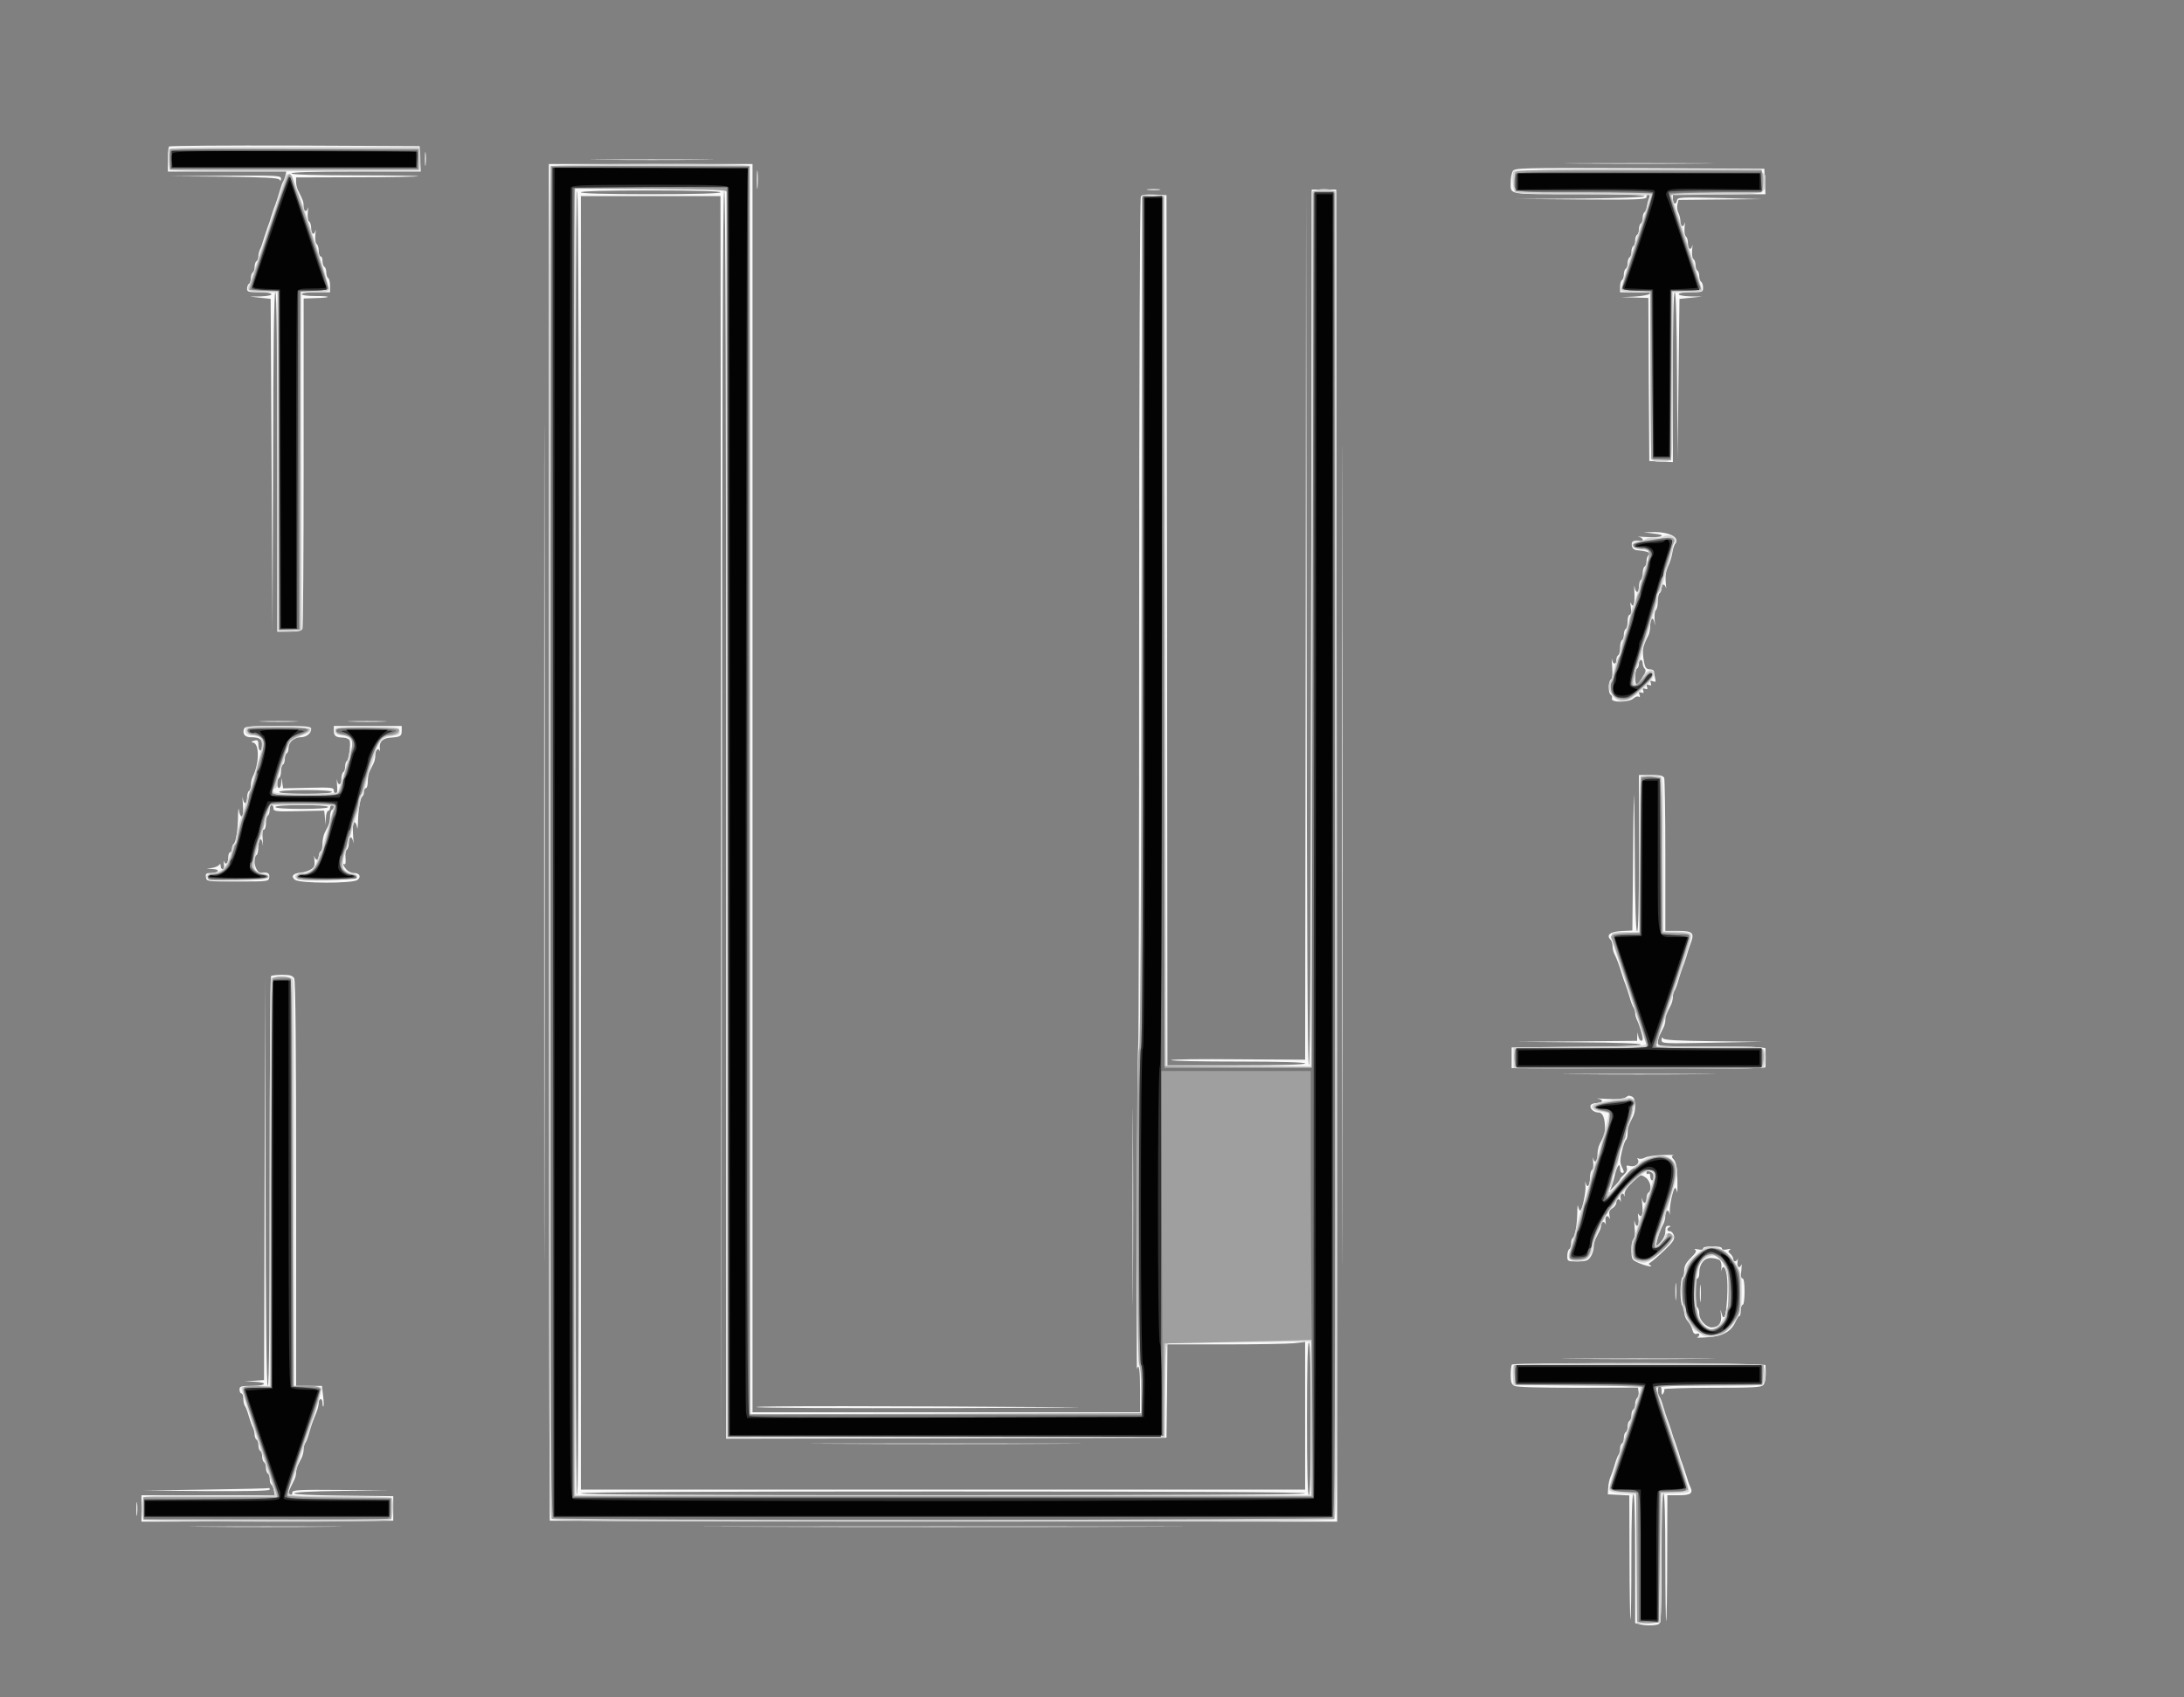 <?xml version="1.0" encoding="UTF-8" standalone="no"?>
<!-- Created with svg_stack (http://github.com/astraw/svg_stack) -->

<svg
   xmlns:dc="http://purl.org/dc/elements/1.1/"
   xmlns:cc="http://creativecommons.org/ns#"
   xmlns:rdf="http://www.w3.org/1999/02/22-rdf-syntax-ns#"
   xmlns:svg="http://www.w3.org/2000/svg"
   xmlns="http://www.w3.org/2000/svg"
   xmlns:sodipodi="http://sodipodi.sourceforge.net/DTD/sodipodi-0.dtd"
   xmlns:inkscape="http://www.inkscape.org/namespaces/inkscape"
   version="1.1"
   width="579.0"
   height="450.0"
   id="svg205"
   sodipodi:docname="GZ-3-tiyou-0649.svg"
   inkscape:version="0.92.4 (5da689c313, 2019-01-14)">
  <rect width="100%" height="100%" fill="#808080" stroke="none"/>
  <sodipodi:namedview
     pagecolor="#ffffff"
     bordercolor="#666666"
     borderopacity="1"
     objecttolerance="10"
     gridtolerance="10"
     guidetolerance="10"
     inkscape:pageopacity="0"
     inkscape:pageshadow="2"
     inkscape:window-width="1920"
     inkscape:window-height="1040"
     id="namedview207"
     showgrid="false"
     inkscape:zoom="1.0488889"
     inkscape:cx="235.1945"
     inkscape:cy="178.05456"
     inkscape:window-x="0"
     inkscape:window-y="0"
     inkscape:window-maximized="1"
     inkscape:current-layer="svg205" />
  <defs
     id="defs2" />
  <g
     id="id1:id1"
     transform="matrix(1.25,0,0,1.25,0.0,0.0)">
    <g
       transform="translate(0,360) scale(0.04,-0.04)"
       fill="#f8f8f8"
       stroke="none"
       id="g73">
      <path
         d="M897 8223 c-4 -3 -7 -35 -7 -70 l0 -63 314 0 314 0 -5 -22 c-3 -13 -9 -27 -13 -33 -3 -5 -12 -30 -19 -55 -7 -25 -17 -54 -21 -65 -5 -11 -14 -38 -21 -60 -6 -22 -15 -49 -20 -60 -4 -11 -13 -38 -20 -60 -6 -22 -15 -48 -20 -57 -5 -10 -9 -27 -9 -37 0 -11 -4 -23 -10 -26 -5 -3 -10 -17 -10 -30 0 -13 -4 -27 -10 -30 -5 -3 -10 -17 -10 -30 0 -13 -4 -27 -10 -30 -5 -3 -10 -15 -10 -26 0 -17 7 -19 65 -19 81 0 87 -19 8 -22 l-58 -1 55 -6 55 -6 5 -880 5 -880 3 898 c1 590 5 897 12 897 7 0 10 -307 10 -900 l0 -900 64 0 c49 0 65 4 70 16 3 9 6 406 6 883 l0 868 62 2 c87 2 87 11 0 11 -41 0 -72 4 -72 10 0 6 32 10 75 10 l75 0 0 34 c0 19 -4 38 -10 41 -5 3 -10 17 -10 30 0 13 -4 27 -10 30 -5 3 -10 17 -10 31 0 13 -4 24 -10 24 -5 0 -10 13 -10 29 0 17 -5 33 -11 37 -6 4 -9 24 -7 48 3 22 3 33 1 24 -7 -29 -23 -20 -23 11 0 17 -5 33 -11 37 -6 4 -9 24 -7 48 3 22 3 33 1 24 -7 -27 -23 -21 -23 7 0 24 -3 33 -28 82 -7 13 -12 34 -12 47 l0 25 322 1 c177 0 324 3 327 5 2 3 -147 5 -332 5 -213 0 -338 4 -342 10 -4 7 112 10 340 10 l346 0 -3 68 -3 67 -661 3 c-363 1 -664 -1 -667 -5z"
         id="path9" />
      <path
         d="M2253 8155 c0 -33 2 -45 4 -27 2 18 2 45 0 60 -2 15 -4 0 -4 -33z"
         id="path11" />
      <path
         d="M3193 8153 c148 -2 386 -2 530 0 144 1 24 2 -268 2 -291 0 -409 -1 -262 -2z"
         id="path13" />
      <path
         d="M8368 8133 c177 -2 467 -2 645 0 177 1 32 2 -323 2 -355 0 -500 -1 -322 -2z"
         id="path15" />
      <path
         d="M2912 4533 l3 -3598 2088 -3 2087 -2 -2 3532 -3 3533 -65 0 -65 0 -3 -2322 c-1 -1537 -5 -2323 -12 -2323 -7 0 -11 784 -12 2318 l-3 2317 -2 -2303 -3 -2302 -355 2 c-195 2 -355 0 -355 -4 0 -5 160 -8 355 -8 230 0 355 -4 355 -10 0 -6 -128 -10 -365 -10 l-365 0 -2 2308 -3 2307 -64 3 c-45 2 -67 -1 -72 -10 -5 -7 -9 -1022 -9 -2254 0 -1233 -2 -2248 -5 -2255 -3 -8 -6 -398 -7 -867 -2 -468 -1 -848 0 -842 11 33 17 -5 17 -110 l0 -120 -1027 0 -1028 0 0 3310 0 3310 -540 0 -540 0 2 -3597z m158 -3 c0 -2300 -3 -3460 -10 -3460 -7 0 -10 1160 -10 3460 0 2300 3 3460 10 3460 7 0 10 -1160 10 -3460z m750 3450 c0 -6 -130 -10 -370 -10 -240 0 -370 4 -370 10 0 6 130 10 370 10 240 0 370 -4 370 -10z m30 -3300 l0 -3310 1168 2 1167 3 3 247 2 248 304 0 c167 0 331 3 365 6 l61 7 0 -392 0 -391 -1920 0 -1920 0 0 3430 0 3430 370 0 370 0 3 -3292 2 -3293 3 3308 c1 2196 5 3307 12 3307 7 0 10 -1110 10 -3310z m3100 -3205 c0 -263 -3 -405 -10 -405 -7 0 -10 142 -10 405 0 263 3 405 10 405 7 0 10 -142 10 -405z m-30 -395 c0 -7 -647 -10 -1920 -10 -1273 0 -1920 3 -1920 10 0 7 647 10 1920 10 1273 0 1920 -3 1920 -10z"
         id="path17" />
      <path
         d="M4438 1343 c321 -2 843 -2 1160 0 317 1 55 2 -583 2 -638 0 -898 -1 -577 -2z"
         id="path19" />
      <path
         d="M4013 8045 c0 -44 2 -61 4 -37 2 23 2 59 0 80 -2 20 -4 1 -4 -43z"
         id="path21" />
      <path
         d="M2885 4530 c0 -1972 1 -2778 2 -1793 2 986 2 2600 0 3585 -1 986 -2 180 -2 -1792z"
         id="path23" />
      <path
         d="M8020 8091 c-5 -11 -10 -35 -10 -55 0 -71 -25 -66 361 -66 223 0 349 -4 349 -10 0 -6 -126 -11 -342 -13 l-343 -2 348 -3 c303 -2 347 0 347 13 0 8 5 15 11 15 7 0 8 -7 4 -17 -4 -10 -10 -30 -13 -46 -2 -15 -8 -30 -13 -33 -5 -3 -9 -16 -9 -29 0 -13 -4 -27 -10 -30 -5 -3 -10 -17 -10 -30 0 -13 -4 -27 -10 -30 -5 -3 -10 -17 -10 -30 0 -13 -4 -27 -10 -30 -5 -3 -10 -17 -10 -30 0 -13 -4 -27 -10 -30 -5 -3 -10 -17 -10 -30 0 -13 -4 -27 -10 -30 -5 -3 -10 -17 -10 -30 0 -13 -4 -27 -10 -30 -5 -3 -10 -19 -10 -36 l0 -29 68 -1 c37 -1 74 0 82 1 10 1 12 -2 5 -9 -5 -5 -41 -12 -80 -14 l-70 -3 72 -2 73 -2 2 -432 3 -433 63 -3 62 -3 0 451 c0 293 3 450 10 450 6 0 11 -156 12 -442 l3 -443 5 425 5 425 60 6 60 6 -62 1 c-84 3 -82 22 2 22 62 0 65 1 65 24 0 14 -4 28 -10 31 -5 3 -10 17 -10 30 0 13 -4 27 -10 30 -5 3 -10 17 -10 30 0 13 -5 27 -11 31 -6 4 -9 24 -7 48 3 22 3 33 1 24 -7 -29 -23 -20 -23 11 0 17 -5 33 -11 37 -6 4 -9 24 -7 48 3 22 3 33 1 24 -7 -27 -23 -21 -23 8 0 14 -5 34 -11 46 -6 11 -8 31 -5 44 l6 24 223 2 222 2 -225 6 c-209 5 -225 4 -228 -12 -5 -27 -22 -21 -22 7 l0 25 245 0 246 0 -3 68 -3 67 -662 3 c-647 2 -662 2 -673 -17z"
         id="path25" />
      <path
         d="M1185 8063 c216 -3 291 -6 297 -16 5 -8 8 -7 8 6 0 16 -20 17 -297 15 l-298 -3 290 -2z"
         id="path27" />
      <path
         d="M6088 7993 c18 -2 45 -2 60 0 15 2 0 4 -33 4 -33 0 -45 -2 -27 -4z"
         id="path29" />
      <path
         d="M7115 4465 c0 -1936 1 -2729 2 -1763 2 966 2 2550 0 3520 -1 970 -2 179 -2 -1757z"
         id="path31" />
      <path
         d="M8770 6170 c76 -8 39 -24 -43 -18 -34 2 -52 3 -39 1 23 -4 32 -25 10 -22 -37 5 -49 -2 -46 -23 2 -16 11 -24 28 -26 57 -6 73 -13 61 -25 -6 -6 -11 -21 -11 -33 0 -13 -4 -26 -10 -29 -5 -3 -10 -19 -10 -35 0 -16 -4 -32 -10 -35 -5 -3 -10 -19 -10 -36 0 -37 -17 -38 -23 -1 -2 15 -3 -1 -1 -35 3 -57 -7 -83 -19 -50 -3 6 -3 -5 0 -25 4 -25 2 -38 -6 -38 -6 0 -11 -15 -11 -34 0 -19 -4 -38 -10 -41 -5 -3 -10 -17 -10 -30 0 -13 -4 -27 -10 -30 -5 -3 -10 -21 -10 -40 0 -19 -4 -37 -10 -40 -5 -3 -10 -15 -10 -26 0 -26 -18 -24 -23 4 -2 12 -2 -6 1 -39 3 -40 1 -64 -7 -68 -14 -9 -15 -73 0 -81 6 -4 8 -12 6 -19 -9 -23 89 -23 114 0 10 9 22 13 28 9 7 -4 8 0 4 11 -5 13 -3 16 10 11 12 -4 14 -2 10 10 -5 12 -2 15 10 10 12 -4 14 -2 10 10 -5 12 -2 15 10 10 12 -4 14 -2 10 10 -5 13 -2 15 11 10 15 -6 17 -3 12 15 -3 13 -6 29 -6 36 0 6 -9 12 -19 12 -25 0 -30 8 -38 65 -5 43 -2 58 28 117 5 10 9 34 9 53 0 41 17 47 23 8 2 -16 3 -7 0 19 -2 25 1 49 7 53 5 3 10 24 10 45 0 21 5 42 10 45 6 3 10 15 10 26 0 24 17 25 23 2 2 -10 2 3 -1 29 -3 32 1 59 12 83 10 20 20 53 23 73 3 20 10 43 16 49 26 34 -36 64 -123 61 l-45 -1 55 -7z m-60 -688 c0 -10 5 -23 11 -29 8 -8 4 -21 -13 -47 -12 -20 -26 -36 -30 -36 -12 0 -10 78 2 85 6 3 10 15 10 26 0 10 5 19 10 19 6 0 10 -8 10 -18z"
         id="path33" />
      <path
         d="M1393 5173 c48 -2 125 -2 170 0 45 1 6 3 -88 3 -93 0 -130 -2 -82 -3z"
         id="path35" />
      <path
         d="M1863 5173 c48 -2 125 -2 170 0 45 1 6 3 -88 3 -93 0 -130 -2 -82 -3z"
         id="path37" />
      <path
         d="M1294 5135 c-10 -26 4 -45 35 -45 47 0 61 -10 61 -41 0 -16 -4 -29 -10 -29 -5 0 -10 13 -10 29 0 25 -3 28 -22 23 -18 -5 -19 -7 -6 -10 35 -7 33 -113 -3 -184 -5 -10 -9 -29 -9 -42 0 -14 -4 -28 -10 -31 -5 -3 -10 -19 -10 -36 0 -37 -17 -38 -23 -1 -2 15 -2 -1 1 -35 3 -41 1 -63 -6 -63 -6 0 -13 15 -15 33 -2 17 -4 5 -5 -28 0 -74 -11 -143 -23 -151 -5 -3 -9 -14 -9 -25 0 -10 -4 -19 -10 -19 -5 0 -10 -13 -10 -30 0 -30 -15 -41 -23 -17 -2 6 -2 0 0 -15 3 -16 0 -28 -6 -28 -6 0 -11 8 -11 18 0 11 -3 13 -8 5 -4 -6 -21 -13 -37 -16 l-30 -4 33 -2 c41 -1 33 -21 -9 -21 -26 0 -30 -3 -27 -22 3 -23 5 -23 168 -23 163 0 165 0 168 23 3 21 -11 28 -42 23 -29 -5 -52 78 -26 94 6 3 10 24 10 46 0 44 17 53 23 12 2 -16 2 -4 0 25 -3 33 -1 52 6 52 6 0 11 15 11 34 0 19 5 38 10 41 6 3 10 17 10 31 0 13 5 24 10 24 6 0 10 -8 10 -17 0 -16 12 -18 134 -15 l135 3 4 -38 4 -38 1 38 c1 20 7 37 12 37 6 0 10 7 10 15 0 8 5 15 10 15 6 0 10 -4 10 -9 0 -6 -4 -13 -10 -16 -5 -3 -10 -19 -10 -36 0 -16 -4 -38 -10 -49 -5 -11 -14 -29 -20 -40 -5 -11 -10 -35 -10 -54 0 -19 -4 -38 -10 -41 -5 -3 -10 -15 -10 -26 0 -24 -17 -25 -23 -1 -2 9 -2 1 0 -19 3 -29 0 -39 -19 -50 -13 -8 -36 -16 -53 -17 -41 -3 -55 -20 -31 -38 27 -20 304 -20 331 -1 22 17 12 37 -19 37 -13 0 -30 8 -39 18 -17 19 -23 37 -9 28 4 -2 6 13 4 34 -2 21 1 41 7 44 6 4 11 20 11 37 0 37 17 38 23 2 2 -16 2 2 -1 40 -3 43 -1 67 6 67 6 0 13 -12 15 -27 2 -16 4 -5 5 22 1 66 12 134 23 141 5 3 9 14 9 25 0 10 5 19 10 19 6 0 10 16 10 35 0 19 4 44 10 55 5 11 15 29 20 40 6 11 10 31 10 44 0 27 16 44 23 24 2 -7 2 -2 1 12 -5 36 15 56 60 58 50 4 56 8 56 38 l0 24 -180 0 -180 0 0 -24 c0 -29 10 -37 50 -38 16 -1 31 -7 34 -15 7 -18 -5 -102 -15 -109 -5 -3 -9 -16 -9 -29 0 -13 -4 -27 -10 -30 -5 -3 -10 -19 -10 -36 0 -34 -17 -39 -23 -6 -2 12 -2 1 0 -25 3 -31 1 -48 -6 -48 -6 0 -11 8 -11 18 0 15 -12 17 -134 14 l-135 -3 -4 28 -4 28 -2 -27 c-1 -34 -21 -37 -21 -4 0 14 5 28 10 31 6 3 10 19 10 35 0 16 5 32 10 35 6 3 10 17 10 30 0 13 5 27 10 30 6 3 10 16 10 29 0 30 30 56 64 56 30 0 56 20 56 44 0 14 -23 16 -175 16 -147 0 -177 -2 -181 -15z m466 -335 c0 -6 -53 -10 -140 -10 -87 0 -140 4 -140 10 0 6 53 10 140 10 87 0 140 -4 140 -10z m-20 -80 c0 -6 -53 -10 -140 -10 -87 0 -140 4 -140 10 0 6 53 10 140 10 87 0 140 -4 140 -10z"
         id="path39" />
      <path
         d="M8690 4475 c0 -270 -3 -415 -10 -415 -6 0 -11 144 -12 408 -1 224 -4 360 -5 302 -2 -58 -4 -240 -5 -405 l-3 -300 -58 -3 c-60 -3 -82 -21 -58 -45 6 -6 11 -21 11 -34 0 -13 4 -31 9 -41 13 -25 27 -62 40 -107 7 -22 16 -49 21 -60 4 -11 14 -40 21 -65 7 -25 16 -49 21 -55 4 -5 8 -17 8 -27 0 -10 4 -26 9 -36 12 -23 31 -86 31 -100 0 -21 -18 -13 -23 11 l-4 22 -2 -22 -1 -23 -322 -3 -323 -2 333 -3 c210 -1 332 -6 332 -12 0 -6 -126 -11 -342 -12 l-343 -3 0 -55 0 -55 673 -3 c446 -1 672 1 673 8 0 5 1 28 1 50 0 22 -1 45 -1 50 -1 6 -103 10 -286 10 -279 0 -285 0 -285 20 0 11 5 29 10 40 6 11 15 29 20 40 6 11 10 29 10 40 0 20 4 29 28 77 7 13 12 33 12 46 0 13 4 27 8 32 5 6 14 30 21 55 7 25 17 54 21 65 5 11 14 38 21 60 6 22 15 49 19 60 27 69 20 77 -64 78 l-66 0 0 398 c0 218 -3 404 -6 413 -5 12 -21 16 -70 16 l-64 0 0 -415z"
         id="path41" />
      <path
         d="M1437 3823 c-4 -3 -7 -494 -7 -1090 0 -715 -3 -1083 -10 -1083 -7 0 -11 369 -12 1083 l-3 1082 -2 -1067 -3 -1067 -53 -4 -52 -3 53 -2 c76 -3 65 -22 -13 -22 -58 0 -65 -2 -65 -20 0 -11 5 -20 10 -20 6 0 10 -13 10 -28 0 -15 4 -32 8 -38 5 -5 14 -29 21 -54 7 -25 17 -53 22 -62 5 -10 9 -27 9 -37 0 -11 5 -23 10 -26 6 -3 10 -17 10 -30 0 -13 5 -27 10 -30 6 -3 10 -17 10 -30 0 -13 5 -27 10 -30 6 -3 10 -17 10 -30 0 -13 5 -27 10 -30 6 -3 10 -17 10 -30 0 -13 4 -26 9 -29 5 -3 11 -17 13 -31 l5 -25 -353 0 -354 0 0 -70 0 -70 668 2 667 3 0 65 0 65 -262 3 c-346 3 -353 21 -10 25 l252 2 -257 3 c-224 2 -258 0 -258 -13 0 -8 -4 -15 -10 -15 -17 0 -14 15 18 77 7 13 12 32 12 43 0 11 5 29 10 40 6 11 15 29 20 40 5 11 10 30 10 43 0 13 4 27 8 33 5 5 14 29 21 54 13 45 19 61 40 113 6 15 11 37 11 47 0 11 5 20 10 20 6 0 10 -10 10 -22 0 -12 2 -19 5 -17 2 3 2 29 -2 57 l-6 52 -68 0 -69 0 0 1071 c0 719 -3 1077 -10 1090 -9 15 -22 19 -64 19 -29 0 -56 -3 -59 -7z"
         id="path43" />
      <path
         d="M8810 3485 c0 -20 5 -20 267 -15 l268 5 -260 3 c-192 2 -261 6 -267 15 -5 8 -8 5 -8 -8z"
         id="path45" />
      <path
         d="M6005 2600 c0 -465 1 -655 2 -423 2 233 2 613 0 845 -1 233 -2 43 -2 -422z"
         id="path47" />
      <path
         d="M8363 3303 c180 -2 474 -2 655 0 180 1 32 2 -328 2 -360 0 -508 -1 -327 -2z"
         id="path49" />
      <path
         d="M8616 3178 c-12 -6 -49 -9 -95 -6 -42 3 -64 3 -48 1 32 -5 26 -23 -8 -23 -13 0 -27 -5 -30 -10 -10 -16 14 -40 40 -40 23 0 35 -29 35 -86 0 -23 -3 -33 -28 -81 -7 -13 -12 -39 -12 -58 0 -36 -15 -48 -23 -17 -2 9 -2 1 0 -19 3 -21 0 -40 -6 -44 -6 -3 -11 -24 -11 -46 0 -39 -15 -54 -23 -21 -2 9 -3 4 -1 -12 5 -33 -17 -136 -28 -136 -3 0 -8 10 -11 23 -2 12 -4 -3 -4 -33 -1 -66 -12 -128 -24 -136 -5 -3 -9 -16 -9 -29 0 -13 -4 -27 -10 -30 -5 -3 -10 -19 -10 -36 0 -28 1 -29 54 -29 46 0 56 4 70 25 9 13 16 36 16 50 0 14 5 34 10 45 6 11 15 29 20 40 6 11 10 27 10 35 0 18 17 20 23 3 2 -7 2 -1 0 15 -5 27 11 38 21 15 3 -7 3 -1 0 14 -4 20 -1 30 15 40 12 7 21 21 21 30 0 21 16 24 23 6 2 -7 2 -1 0 15 -5 27 12 39 20 15 2 -7 3 -4 1 8 -2 14 11 35 41 64 43 42 44 43 69 26 27 -17 37 -68 16 -81 -5 -3 -10 -17 -10 -31 0 -30 -17 -32 -23 -1 -3 12 -2 -4 1 -35 3 -37 1 -58 -6 -58 -6 0 -13 6 -15 13 -3 6 -3 -5 0 -25 6 -41 -12 -55 -20 -15 -3 12 -2 -3 0 -34 4 -36 1 -59 -6 -63 -6 -4 -11 -29 -11 -56 0 -44 3 -51 28 -63 33 -17 94 -32 73 -18 -11 7 -11 10 2 17 8 5 41 33 72 63 46 44 55 58 51 77 -4 13 -13 24 -21 24 -18 0 -20 16 -2 23 7 3 5 6 -5 6 -14 1 -18 -7 -18 -29 0 -19 -10 -41 -26 -58 l-25 -27 6 30 c6 30 19 64 36 97 5 10 9 29 9 43 0 28 16 34 23 8 2 -10 3 -7 1 7 -4 30 18 130 28 130 3 0 8 -10 10 -22 2 -13 3 17 2 65 -2 66 -7 94 -19 107 -13 14 -13 19 -3 22 7 3 -19 4 -58 2 -40 -1 -81 -7 -93 -14 -12 -6 -27 -8 -33 -4 -7 4 -8 3 -4 -5 12 -19 -13 -42 -40 -35 -20 5 -23 3 -18 -10 4 -10 -2 -24 -15 -35 -11 -10 -21 -21 -21 -25 0 -4 -14 -21 -32 -39 -17 -18 -27 -25 -21 -17 6 8 17 41 24 73 13 56 29 76 29 37 0 -11 5 -20 10 -20 13 0 13 3 -2 35 -9 19 -8 38 2 80 7 31 17 58 22 61 4 3 8 18 8 35 0 28 3 37 28 86 18 34 15 100 -4 107 -19 7 -15 8 -38 -6z m138 -394 c17 -7 22 -44 6 -44 -5 0 -10 9 -10 21 0 11 -4 17 -10 14 -5 -3 -10 -1 -10 4 0 13 3 13 24 5z"
         id="path51" />
      <path
         d="M9030 2379 c0 -7 -10 -9 -27 -5 -17 4 -23 3 -15 -2 9 -6 4 -17 -23 -43 -25 -25 -35 -43 -35 -66 0 -17 -4 -35 -10 -38 -5 -3 -10 -37 -10 -75 0 -38 5 -72 10 -75 6 -3 10 -19 10 -34 0 -15 8 -36 18 -47 10 -11 22 -32 25 -46 5 -19 12 -25 22 -22 8 4 15 2 15 -4 0 -6 -6 -12 -12 -15 -7 -2 19 -2 57 1 79 5 124 30 147 82 7 16 16 30 20 30 5 0 8 14 8 30 0 17 5 30 10 30 6 0 10 30 10 70 0 45 -4 70 -11 70 -8 0 -10 14 -6 43 2 23 3 36 0 30 -9 -24 -25 -13 -20 15 2 15 2 21 0 15 -6 -17 -23 -16 -23 1 0 7 -7 19 -15 26 -13 11 -13 15 -3 22 8 5 2 6 -14 2 -18 -4 -28 -2 -28 5 0 7 -20 11 -50 11 -30 0 -50 -4 -50 -11z m88 -62 c7 -6 11 -23 9 -41 -2 -17 -2 -23 0 -13 8 31 22 18 29 -29 8 -54 0 -197 -12 -216 -6 -9 -11 -4 -16 17 -6 25 -7 23 -3 -9 5 -42 -12 -65 -49 -66 -29 0 -66 39 -66 71 0 15 -4 31 -10 34 -5 3 -10 40 -10 81 0 43 4 74 10 74 6 0 10 14 10 30 0 48 27 80 64 78 17 -1 37 -6 44 -11z"
         id="path53" />
      <path
         d="M9013 2140 c0 -41 2 -58 4 -37 2 20 2 54 0 75 -2 20 -4 3 -4 -38z"
         id="path55" />
      <path
         d="M8883 2150 c0 -41 2 -58 4 -37 2 20 2 54 0 75 -2 20 -4 3 -4 -38z"
         id="path57" />
      <path
         d="M8358 1793 c184 -2 481 -2 660 0 180 1 30 2 -333 2 -363 0 -510 -1 -327 -2z"
         id="path59" />
      <path
         d="M8017 1763 c-4 -3 -7 -28 -7 -54 0 -38 4 -51 20 -59 13 -7 131 -10 337 -10 l318 1 3 -22 c2 -12 -1 -26 -7 -32 -6 -6 -11 -21 -11 -33 0 -13 -4 -26 -10 -29 -5 -3 -10 -17 -10 -30 0 -13 -4 -27 -10 -30 -5 -3 -10 -17 -10 -30 0 -13 -4 -27 -10 -30 -5 -3 -10 -17 -10 -30 0 -13 -4 -27 -10 -30 -5 -3 -10 -16 -10 -29 0 -12 -4 -26 -8 -31 -5 -6 -14 -30 -21 -55 -7 -25 -18 -54 -23 -66 -5 -11 -10 -36 -11 -55 l-2 -34 57 -3 57 -3 1 -326 c0 -180 3 -329 5 -332 3 -2 5 145 5 327 0 210 4 333 10 337 7 4 10 -111 10 -338 l0 -345 23 -6 c29 -8 81 -8 101 0 14 5 16 46 16 350 0 223 4 344 10 344 6 0 10 -121 10 -342 0 -188 2 -339 5 -337 2 3 5 155 5 337 l1 332 59 0 c64 0 78 10 63 43 -6 12 -16 40 -22 62 -7 22 -16 49 -20 60 -5 11 -14 38 -20 60 -7 22 -16 49 -20 60 -5 11 -14 38 -20 60 -7 22 -16 49 -21 60 -4 11 -14 40 -21 65 -7 25 -16 49 -21 55 -11 13 -10 55 2 55 6 0 10 -12 10 -27 0 -21 3 -24 9 -13 6 8 7 18 5 22 -3 4 112 8 254 8 221 0 261 2 272 15 11 13 15 52 11 105 -1 11 -1333 15 -1344 3z"
         id="path61" />
      <path
         d="M4010 1538 c0 -5 451 -7 1003 -6 551 2 840 4 642 5 -946 7 -1645 7 -1645 1z"
         id="path63" />
      <path
         d="M1090 1100 l-335 -5 338 -3 c219 -1 337 1 337 8 0 6 -1 9 -2 8 -2 -2 -154 -5 -338 -8z"
         id="path65" />
      <path
         d="M723 995 c0 -33 2 -45 4 -27 2 18 2 45 0 60 -2 15 -4 0 -4 -33z"
         id="path67" />
      <path
         d="M1083 903 c180 -2 474 -2 655 0 180 1 32 2 -328 2 -360 0 -508 -1 -327 -2z"
         id="path69" />
      <path
         d="M3963 903 c570 -2 1504 -2 2075 0 570 1 103 2 -1038 2 -1141 0 -1608 -1 -1037 -2z"
         id="path71" />
    </g>
  </g>
  <g
     id="id2:id2"
     transform="matrix(1.25,0,0,1.25,0.0,0.0)">
    <g
       transform="translate(0,360) scale(0.04,-0.04)"
       fill="#d3d3d3"
       stroke="none"
       id="g98">
      <path
         d="M896 8204 c-11 -28 -6 -91 8 -103 9 -8 192 -10 667 -9 l654 3 3 39 c2 22 1 50 -2 63 l-6 23 -659 0 c-592 0 -659 -2 -665 -16z"
         id="path76" />
      <path
         d="M2922 8118 c-9 -9 -12 -819 -12 -3584 0 -3234 1 -3574 16 -3588 14 -14 216 -16 2073 -16 1630 0 2061 3 2074 13 16 11 17 231 15 3527 l-3 3514 -32 10 c-21 5 -45 5 -65 0 l-33 -10 -3 -2319 -2 -2320 -383 2 -382 2 -5 2308 -5 2308 -60 0 -60 0 -3 -2255 c-1 -1483 -5 -2257 -12 -2264 -14 -14 -14 -1682 0 -1691 6 -4 10 -58 10 -131 l0 -124 -1035 0 -1035 0 0 3305 c1 1818 -2 3310 -5 3315 -10 16 -1038 13 -1053 -2z m930 -3431 l3 -3312 1160 0 1160 0 3 248 c2 186 5 249 15 252 6 2 180 5 385 7 l372 4 0 -408 0 -408 -1950 0 -1950 0 0 3464 0 3465 400 0 400 0 2 -3312z"
         id="path78" />
      <path
         d="M8027 8093 c-13 -12 -7 -100 7 -112 10 -8 115 -11 367 -11 195 0 353 -3 352 -7 -1 -5 -38 -117 -83 -250 -45 -134 -78 -247 -75 -253 3 -5 39 -10 80 -10 l74 0 1 -442 c0 -339 3 -444 13 -450 19 -12 82 -9 95 4 9 9 12 123 12 450 l0 438 74 0 c41 0 77 3 80 8 2 4 -33 120 -79 257 l-83 250 236 3 c262 2 262 2 262 68 0 69 57 64 -669 64 -362 0 -661 -3 -664 -7z"
         id="path80" />
      <path
         d="M1515 8068 c-2 -7 -45 -137 -95 -288 -50 -151 -94 -282 -99 -290 -17 -32 -1 -40 75 -40 l74 0 2 -897 3 -898 39 -3 c22 -2 50 -1 63 3 l23 5 -2 895 -3 895 73 0 c49 0 74 4 77 13 3 7 -39 147 -94 312 -70 211 -104 301 -115 303 -9 2 -18 -2 -21 -10z"
         id="path82" />
      <path
         d="M8816 6153 c-4 -4 -23 -6 -42 -4 -19 1 -40 -2 -47 -7 -7 -6 -25 -12 -42 -14 -45 -5 -39 -32 7 -36 44 -4 63 -23 50 -49 -11 -21 -43 -124 -62 -198 -7 -27 -17 -54 -21 -60 -4 -5 -11 -28 -15 -50 -4 -22 -18 -69 -31 -105 -12 -36 -23 -75 -23 -87 0 -12 -4 -24 -9 -28 -5 -3 -15 -31 -22 -63 -7 -31 -16 -61 -21 -66 -15 -18 -8 -53 17 -80 42 -45 77 -34 168 53 46 44 58 73 36 86 -11 7 -49 -22 -49 -37 0 -13 -26 -38 -39 -38 -12 0 -4 64 14 105 7 17 17 48 20 70 4 22 11 45 15 50 4 6 13 33 20 60 7 28 21 74 31 103 11 29 19 64 19 77 0 14 4 25 9 25 5 0 12 17 16 38 4 20 18 69 31 109 13 39 24 81 24 92 0 11 5 23 10 26 17 10 -8 35 -35 35 -12 0 -25 -3 -29 -7z"
         id="path84" />
      <path
         d="M1304 5136 c-9 -23 4 -36 35 -36 52 0 61 -29 37 -115 -8 -28 -22 -77 -30 -110 -9 -33 -21 -69 -25 -80 -5 -11 -15 -42 -22 -70 -6 -27 -15 -54 -18 -60 -10 -16 -30 -98 -31 -122 0 -13 -4 -23 -9 -23 -5 0 -12 -17 -16 -37 -4 -21 -16 -53 -27 -71 -18 -30 -30 -36 -83 -44 -11 -2 -20 -10 -20 -18 0 -13 26 -15 165 -15 140 0 165 2 165 15 0 10 -12 16 -32 18 -47 5 -54 25 -35 107 10 39 20 75 23 80 4 6 9 24 13 40 4 17 14 54 23 83 l16 52 168 0 c93 0 169 -2 169 -5 0 -2 -7 -30 -16 -62 -9 -32 -23 -85 -32 -118 -9 -33 -18 -62 -22 -65 -3 -3 -12 -24 -19 -46 -14 -44 -37 -61 -86 -66 -19 -2 -30 -9 -30 -18 0 -13 25 -15 165 -15 140 0 165 2 165 15 0 9 -11 16 -26 18 -44 5 -60 31 -48 78 5 21 14 48 19 59 4 11 14 43 20 70 7 28 21 74 31 103 11 29 19 64 19 77 0 13 4 26 9 30 5 3 15 31 21 62 7 31 16 64 21 72 4 9 15 41 23 72 21 76 42 99 94 106 37 5 43 9 40 27 -3 20 -8 21 -173 21 -163 0 -170 -1 -170 -20 0 -16 8 -21 36 -23 45 -4 71 -41 51 -72 -7 -11 -12 -27 -12 -35 0 -9 -12 -53 -26 -98 -14 -45 -28 -88 -30 -94 -2 -10 -46 -13 -174 -13 -144 0 -170 2 -170 15 0 8 5 15 10 15 6 0 10 11 10 24 0 22 13 70 30 111 5 11 14 41 21 67 13 48 23 56 102 87 16 6 27 17 24 24 -3 9 -49 13 -171 15 -139 2 -167 0 -172 -12z"
         id="path86" />
      <path
         d="M8702 4878 c-9 -9 -12 -116 -12 -418 l0 -406 -62 3 c-35 2 -70 -1 -78 -6 -12 -8 1 -55 80 -293 51 -156 95 -289 98 -295 3 -10 -74 -13 -349 -15 l-354 -3 0 -55 0 -55 659 -3 c521 -2 661 0 668 10 4 7 8 27 8 45 0 67 17 63 -296 63 -156 0 -284 2 -284 4 0 2 36 112 81 243 114 337 115 343 98 354 -8 5 -42 9 -76 9 l-63 0 0 403 c0 300 -3 406 -12 415 -7 7 -30 12 -53 12 -23 0 -46 -5 -53 -12z"
         id="path88" />
      <path
         d="M1437 3813 c-4 -3 -7 -492 -7 -1085 l0 -1078 -75 0 c-55 0 -75 -3 -75 -13 0 -7 41 -136 90 -286 50 -150 90 -276 90 -279 0 -4 -154 -6 -342 -5 -239 2 -345 0 -355 -8 -16 -14 -17 -101 -1 -117 15 -15 1284 -17 1308 -3 15 10 20 104 6 118 -4 4 -129 8 -277 8 -301 0 -285 -4 -253 71 9 22 20 53 25 69 4 17 37 118 74 225 36 107 63 200 61 207 -4 9 -27 13 -76 13 l-70 0 0 1069 c0 588 -3 1076 -6 1085 -5 12 -20 16 -58 16 -29 0 -56 -3 -59 -7z"
         id="path90" />
      <path
         d="M8570 3169 c-86 -12 -120 -21 -126 -31 -10 -15 11 -30 47 -34 18 -2 34 -6 37 -9 3 -2 -2 -30 -11 -62 -9 -32 -23 -85 -32 -118 -8 -33 -20 -69 -26 -80 -9 -18 -33 -106 -45 -165 -3 -14 -9 -34 -14 -45 -15 -36 -22 -59 -40 -130 -10 -38 -25 -90 -33 -115 -19 -53 -10 -70 37 -70 47 0 73 23 81 72 10 59 69 183 101 213 6 5 20 26 32 46 12 19 48 61 81 92 57 54 92 70 106 46 7 -10 -12 -95 -25 -114 -4 -5 -13 -32 -20 -60 -7 -27 -16 -54 -20 -60 -4 -5 -13 -32 -20 -60 -7 -27 -17 -54 -21 -59 -14 -15 -11 -92 4 -104 30 -25 67 -25 100 1 74 59 117 105 111 121 -7 19 -44 22 -44 3 0 -8 -11 -24 -25 -37 -14 -13 -25 -18 -25 -12 0 7 25 87 56 178 30 92 56 184 57 205 3 77 -75 113 -164 75 -35 -15 -109 -82 -166 -151 -22 -26 -33 -34 -33 -23 0 9 5 20 10 23 6 3 10 19 10 35 0 16 4 31 9 34 4 3 14 34 21 68 6 35 15 68 20 73 4 6 13 35 20 65 7 30 16 60 20 65 4 6 13 34 20 64 10 44 10 55 -1 62 -8 5 -18 8 -24 7 -5 0 -35 -4 -65 -9z"
         id="path92" />
      <path
         d="M8992 2345 c-37 -33 -52 -55 -57 -82 -4 -21 -11 -43 -17 -50 -11 -14 -6 -110 9 -163 12 -43 54 -109 69 -110 6 0 17 -7 24 -15 18 -22 85 -19 123 6 17 12 45 42 62 68 27 43 29 53 30 147 0 95 -2 103 -30 150 -36 58 -86 94 -130 94 -25 0 -45 -11 -83 -45z m130 -22 c28 -34 48 -108 48 -180 0 -40 -4 -75 -10 -78 -5 -3 -10 -18 -10 -31 0 -30 -50 -84 -77 -84 -29 0 -60 39 -74 93 -13 55 -7 213 10 246 28 52 83 68 113 34z"
         id="path94" />
      <path
         d="M8024 1756 c-3 -7 -4 -33 -2 -57 l3 -44 338 -3 c216 -1 337 -6 337 -12 0 -6 -39 -125 -86 -266 -47 -140 -84 -263 -82 -272 3 -13 18 -18 73 -22 l70 -5 3 -343 2 -343 63 3 62 3 3 343 2 342 70 0 c38 0 72 5 75 10 3 6 -35 132 -84 281 -50 149 -91 272 -91 275 0 2 128 4 284 4 313 0 296 -4 296 64 0 18 -5 37 -12 44 -19 19 -1317 17 -1324 -2z"
         id="path96" />
    </g>
  </g>
  <g
     id="id3:id3"
     transform="matrix(1.25,0,0,1.25,0.0,0.0)">
    <g
       transform="translate(0,360) scale(0.04,-0.04)"
       fill="#9f9f9f"
       stroke="none"
       id="g123">
      <path
         d="M900 8155 l0 -55 660 0 660 0 0 55 0 55 -660 0 -660 0 0 -55z"
         id="path101" />
      <path
         d="M2922 4533 l3 -3588 2075 0 2075 0 0 3520 0 3520 -55 0 -55 0 -3 -2323 -2 -2322 -393 2 -392 3 -2 2305 -3 2305 -57 0 -58 0 -2 -2254 c-2 -1496 -6 -2258 -13 -2265 -15 -15 -14 -1658 1 -1673 7 -7 11 -58 11 -135 l0 -123 -1041 -3 -1041 -2 2 3310 3 3310 -528 0 -527 0 2 -3587z m934 3447 c1 -8 2 -1497 3 -3308 l1 -3292 1156 2 1156 3 1 245 2 245 320 7 c176 4 352 8 390 10 l70 3 0 -415 0 -415 -1955 0 -1955 0 -3 3468 -2 3467 407 -2 c354 -3 408 -5 409 -18z"
         id="path103" />
      <path
         d="M8034 8086 c-3 -7 -4 -33 -2 -57 l3 -44 363 -3 c205 -1 362 -6 362 -11 0 -5 -36 -117 -80 -249 -44 -132 -80 -245 -80 -251 0 -7 27 -11 75 -11 l75 0 2 -447 3 -448 52 -3 53 -3 2 448 3 448 78 3 c42 2 77 5 77 8 0 3 -36 112 -79 242 -44 130 -81 244 -83 252 -3 13 31 16 242 20 l245 5 3 34 c2 19 1 44 -2 57 l-6 24 -651 0 c-544 0 -650 -2 -655 -14z"
         id="path105" />
      <path
         d="M1519 8053 c-10 -25 -199 -585 -199 -590 0 -1 35 -3 78 -5 l77 -3 3 -897 2 -898 55 0 55 0 2 898 3 897 73 3 c57 2 72 6 72 18 0 17 -155 488 -169 514 -5 9 -12 30 -15 48 -10 43 -24 49 -37 15z"
         id="path107" />
      <path
         d="M8770 6139 c-82 -11 -110 -20 -110 -35 0 -8 15 -14 43 -16 42 -3 42 -3 39 -39 -1 -19 -11 -60 -22 -90 -11 -29 -20 -63 -20 -74 0 -12 -5 -26 -11 -32 -5 -5 -11 -21 -13 -34 -4 -27 -13 -56 -27 -81 -5 -10 -9 -26 -9 -36 0 -9 -9 -42 -20 -72 -11 -30 -20 -64 -20 -75 0 -12 -4 -25 -9 -31 -8 -9 -38 -111 -48 -167 -7 -38 20 -67 65 -67 29 0 45 10 98 63 50 48 62 65 54 77 -9 12 -17 7 -49 -29 -42 -49 -65 -49 -51 0 5 17 9 34 8 38 -1 3 1 13 5 21 3 8 20 62 37 120 17 58 40 132 51 165 10 33 19 70 19 82 0 12 4 24 8 27 5 3 15 31 22 63 7 32 17 63 20 68 4 6 13 35 21 65 7 30 17 60 22 67 5 7 6 17 2 23 -7 11 -22 11 -105 -1z"
         id="path109" />
      <path
         d="M1312 5123 c2 -12 14 -19 33 -21 17 -2 36 -8 43 -14 14 -12 16 -51 3 -76 -6 -9 -20 -57 -32 -107 -12 -49 -25 -94 -30 -99 -5 -6 -9 -20 -9 -33 0 -13 -4 -31 -9 -41 -15 -27 -51 -155 -51 -179 0 -12 -4 -25 -10 -28 -5 -3 -10 -14 -10 -23 0 -9 -11 -40 -24 -69 -24 -50 -46 -67 -91 -68 -11 0 -21 -8 -23 -18 -3 -16 8 -17 154 -15 115 2 158 6 162 16 2 7 -5 12 -16 12 -11 0 -31 9 -45 20 -21 17 -24 25 -17 52 15 67 41 154 50 170 6 10 10 25 10 35 0 24 23 87 35 95 15 12 333 10 340 -2 3 -5 2 -18 -4 -27 -5 -10 -12 -31 -15 -48 -9 -46 -36 -148 -45 -170 -33 -77 -44 -94 -65 -109 -14 -9 -31 -14 -38 -11 -20 7 -45 -12 -32 -25 16 -16 306 -9 312 8 2 7 -5 12 -15 12 -10 0 -29 7 -41 16 -20 14 -22 21 -16 62 3 26 10 51 15 57 5 5 9 21 9 36 0 15 5 31 10 34 5 3 10 16 10 28 0 12 9 46 20 75 11 29 20 61 20 72 0 11 4 28 10 38 5 9 17 44 26 77 35 132 44 159 69 201 22 38 30 44 59 44 33 0 62 20 49 33 -3 4 -80 7 -170 7 -151 0 -164 -1 -161 -17 2 -12 14 -19 33 -21 49 -6 58 -20 50 -76 -3 -28 -10 -55 -14 -61 -5 -5 -15 -37 -24 -70 -8 -33 -20 -72 -26 -87 l-11 -28 -169 0 c-98 0 -172 4 -176 10 -3 5 -1 17 4 27 5 10 15 38 21 63 30 107 55 176 69 192 9 9 34 23 55 30 22 7 41 19 44 26 3 9 -34 12 -163 12 -153 0 -166 -1 -163 -17z"
         id="path111" />
      <path
         d="M8698 4468 l-3 -413 -70 -3 c-73 -3 -93 -11 -79 -33 15 -25 191 -564 187 -572 -2 -4 -156 -7 -341 -7 -185 0 -343 0 -349 0 -20 0 -17 -96 3 -104 9 -3 298 -6 644 -6 346 0 635 3 644 6 20 8 23 104 4 104 -7 0 -132 0 -278 0 -146 0 -270 3 -276 7 -8 6 17 92 82 288 51 154 94 288 94 297 0 14 -12 18 -72 20 l-73 3 -5 410 -5 410 -52 3 -53 3 -2 -413z"
         id="path113" />
      <path
         d="M1445 3808 c-3 -7 -6 -497 -8 -1088 l-2 -1075 -65 3 c-36 1 -70 -1 -77 -5 -8 -6 13 -81 77 -273 49 -146 91 -275 95 -287 l5 -23 -355 0 -355 0 0 -60 0 -60 658 2 657 3 0 55 0 55 -277 3 c-153 1 -278 6 -278 10 0 10 117 368 130 397 23 52 51 157 46 170 -4 11 -23 15 -76 15 l-70 0 0 1079 c0 975 -2 1079 -16 1085 -28 11 -84 6 -89 -6z"
         id="path115" />
      <path
         d="M8560 3159 c-81 -11 -111 -20 -107 -33 2 -6 20 -14 40 -17 21 -3 40 -9 43 -12 7 -7 -11 -85 -27 -122 -4 -11 -13 -40 -19 -65 -6 -25 -15 -54 -20 -65 -5 -11 -16 -45 -24 -75 -8 -30 -24 -86 -36 -125 -11 -38 -29 -101 -39 -140 -10 -38 -26 -90 -35 -115 -23 -66 -22 -70 28 -70 49 0 63 12 72 61 11 54 61 158 104 214 22 29 40 56 40 61 0 12 108 115 138 132 24 13 62 2 62 -20 0 -11 -33 -112 -50 -153 -5 -11 -14 -38 -20 -60 -6 -22 -16 -49 -21 -60 -5 -11 -10 -30 -12 -42 -2 -12 -6 -26 -10 -29 -4 -4 -7 -29 -7 -55 0 -47 1 -48 34 -54 43 -8 77 9 135 68 28 30 42 51 38 61 -8 19 -27 21 -27 3 0 -17 -54 -69 -63 -61 -7 7 2 64 13 79 4 6 13 33 20 60 7 28 16 55 20 60 17 25 53 162 53 201 0 46 -16 68 -59 80 -31 8 -99 -13 -132 -41 -17 -14 -34 -25 -38 -25 -5 0 -24 -20 -42 -43 -18 -23 -46 -58 -63 -77 -29 -32 -31 -33 -25 -10 4 14 14 50 22 80 8 30 19 64 24 75 5 11 14 44 20 73 7 28 16 55 21 58 5 3 9 15 9 27 0 12 9 47 20 76 11 30 18 57 15 59 -3 3 0 11 6 18 6 7 8 18 4 24 -7 11 -22 11 -105 -1z"
         id="path117" />
      <path
         d="M8995 2339 c-30 -27 -47 -53 -51 -75 -3 -19 -10 -37 -15 -40 -12 -7 -11 -141 1 -149 6 -3 10 -17 10 -31 0 -26 31 -76 65 -106 25 -21 95 -24 134 -4 15 8 41 34 56 58 28 41 30 48 30 153 0 100 -2 114 -25 150 -41 67 -67 85 -125 85 -28 0 -45 -9 -80 -41z m139 -32 c31 -39 31 -40 31 -155 0 -148 -25 -202 -93 -202 -28 0 -72 48 -72 79 0 15 -5 32 -11 38 -12 12 -7 123 9 191 12 54 48 94 81 90 13 -2 37 -20 55 -41z"
         id="path119" />
      <path
         d="M8032 1708 l3 -53 338 -3 c185 -1 337 -5 337 -7 0 -3 -39 -121 -86 -263 -48 -141 -87 -264 -88 -272 -1 -12 15 -16 69 -20 l70 -5 3 -342 2 -343 24 -6 c13 -3 38 -4 57 -2 l34 3 5 345 5 345 73 3 c42 2 72 7 72 14 0 5 -38 125 -85 265 -47 140 -85 261 -85 269 0 11 49 14 283 16 l282 3 3 53 3 52 -661 0 -661 0 3 -52z"
         id="path121" />
    </g>
  </g>
  <g
     id="id4:id4"
     transform="matrix(1.25,0,0,1.25,0.0,0.0)">
    <g
       transform="translate(0,360) scale(0.04,-0.04)"
       fill="#767676"
       stroke="none"
       id="g148">
      <path
         d="M904 8196 c-3 -8 -4 -31 -2 -52 l3 -39 655 0 655 0 0 50 0 50 -653 3 c-552 2 -653 0 -658 -12z"
         id="path126" />
      <path
         d="M2927 8113 c-4 -3 -7 -1614 -7 -3579 0 -3514 0 -3573 19 -3584 31 -16 4102 -14 4124 3 16 11 17 239 15 3517 l-3 3505 -55 0 -55 0 -5 -2320 -5 -2320 -390 0 -390 0 -5 2310 -5 2310 -52 3 -53 3 0 -2255 c0 -1492 -3 -2257 -10 -2261 -14 -9 -14 -1685 0 -1685 7 0 10 -47 8 -133 l-3 -132 -1040 0 -1040 0 -2 3310 -2 3310 -519 3 c-285 1 -522 -1 -525 -5z m931 -3421 l2 -3312 1153 2 1152 3 -4 968 -4 967 396 0 397 0 0 -498 c0 -274 3 -783 7 -1130 l6 -632 -1961 0 -1962 0 0 3468 c0 1908 3 3472 7 3475 4 4 187 6 407 5 l401 -3 3 -3313z"
         id="path128" />
      <path
         d="M8036 8074 c-3 -9 -6 -26 -6 -39 0 -58 -19 -55 369 -55 197 0 360 -2 363 -5 3 -3 -32 -117 -78 -253 -46 -136 -84 -250 -84 -254 0 -4 35 -8 78 -10 l77 -3 5 -445 5 -445 45 0 45 0 3 448 2 447 73 0 c80 0 90 4 77 29 -9 17 -160 473 -160 484 0 4 110 7 245 7 l245 0 0 55 0 55 -649 0 c-582 0 -649 -2 -655 -16z"
         id="path130" />
      <path
         d="M1427 7772 c-54 -163 -97 -300 -97 -304 0 -5 34 -8 75 -8 l75 0 0 -901 0 -900 53 3 52 3 2 895 3 895 75 3 c41 2 75 6 75 10 -2 22 -199 597 -206 599 -5 1 -53 -131 -107 -295z"
         id="path132" />
      <path
         d="M8780 6139 c-87 -12 -120 -21 -120 -29 0 -12 34 -22 52 -15 20 8 54 -31 41 -47 -5 -7 -15 -38 -22 -68 -8 -30 -17 -59 -21 -65 -4 -5 -12 -37 -20 -70 -7 -33 -16 -62 -19 -65 -4 -3 -15 -32 -23 -65 -28 -105 -53 -190 -59 -200 -4 -5 -12 -35 -20 -65 -7 -30 -16 -59 -21 -64 -12 -15 -9 -49 6 -68 13 -18 32 -23 73 -20 23 2 133 102 133 121 0 21 -18 11 -44 -24 -16 -20 -36 -35 -48 -35 -19 0 -20 4 -13 48 4 26 10 52 14 57 5 6 14 33 20 60 7 28 17 59 22 70 5 11 15 45 23 75 8 30 21 75 30 100 9 25 16 54 16 66 0 11 4 24 9 30 4 5 14 32 21 59 7 28 21 75 31 105 25 75 28 114 9 116 -8 1 -40 -2 -70 -7z"
         id="path134" />
      <path
         d="M1317 5134 c-11 -11 3 -24 27 -24 13 0 31 -9 41 -20 17 -19 17 -26 6 -87 -7 -37 -16 -72 -20 -78 -4 -5 -13 -35 -20 -65 -8 -30 -17 -59 -21 -65 -4 -5 -11 -28 -15 -50 -3 -22 -13 -53 -20 -70 -7 -16 -16 -42 -19 -57 -3 -16 -9 -40 -12 -55 -3 -16 -12 -42 -20 -60 -8 -17 -14 -36 -14 -42 0 -6 -7 -26 -16 -45 -18 -36 -49 -56 -90 -56 -16 0 -24 -5 -21 -12 2 -7 9 -13 15 -12 7 1 77 2 157 3 89 0 145 5 145 11 0 6 -11 10 -25 10 -31 0 -68 35 -61 58 2 9 10 42 17 72 7 30 16 60 20 65 4 6 11 33 17 60 6 28 18 67 27 88 l15 37 175 0 c104 0 175 -4 175 -10 0 -5 -7 -33 -15 -62 -8 -29 -21 -80 -30 -113 -15 -57 -19 -69 -47 -132 -17 -39 -48 -63 -81 -63 -16 0 -27 -5 -25 -11 3 -9 187 -15 298 -9 21 1 9 20 -13 20 -30 0 -69 37 -63 58 3 9 8 31 12 47 4 17 10 35 14 40 4 6 11 28 15 50 4 22 18 72 31 112 13 39 24 81 24 92 0 11 4 22 9 25 5 3 12 22 15 41 14 74 68 226 89 251 12 14 37 29 55 32 18 4 33 12 33 17 -1 14 -301 19 -314 6 -11 -11 -4 -15 44 -25 34 -7 57 -50 41 -76 -7 -11 -12 -29 -12 -39 0 -11 -9 -44 -19 -73 -10 -29 -22 -66 -26 -83 -12 -54 -14 -55 -196 -55 -176 0 -190 4 -171 43 5 12 15 42 21 67 7 25 16 54 21 65 4 11 14 42 22 68 15 56 30 72 77 84 19 5 36 14 39 21 3 9 -35 12 -150 12 -85 0 -158 -3 -161 -6z"
         id="path136" />
      <path
         d="M8705 4868 c-3 -7 -6 -195 -7 -418 l-3 -405 -68 -1 c-37 0 -69 -3 -72 -6 -3 -3 37 -134 90 -292 52 -157 95 -290 95 -296 0 -6 -124 -11 -352 -12 l-353 -3 0 -45 0 -45 654 0 654 0 0 45 0 45 -286 3 c-179 1 -287 6 -287 12 0 5 43 138 95 295 53 158 93 290 90 294 -2 5 -25 6 -49 4 -25 -3 -56 -3 -70 1 l-26 6 0 403 c0 300 -3 406 -12 415 -16 16 -87 16 -93 0z"
         id="path138" />
      <path
         d="M1447 3803 c-4 -3 -7 -492 -7 -1085 l0 -1078 -75 0 c-41 0 -75 -4 -75 -8 0 -10 28 -99 40 -127 5 -11 14 -38 20 -60 6 -22 15 -49 20 -60 4 -11 27 -78 50 -150 22 -71 45 -138 51 -148 5 -10 7 -22 4 -28 -4 -6 -138 -9 -358 -9 l-352 1 0 -53 0 -53 637 -2 c351 -2 644 0 653 3 11 4 15 20 15 55 l0 49 -270 0 c-238 0 -271 2 -277 16 -3 9 35 139 86 290 50 150 91 276 91 278 0 3 -33 6 -72 8 l-73 3 -5 1080 c-3 594 -6 1081 -8 1083 -5 5 -89 1 -95 -5z"
         id="path140" />
      <path
         d="M8628 3164 c-3 -3 -21 -5 -39 -5 -50 0 -130 -21 -126 -33 2 -6 17 -12 33 -14 16 -2 33 -7 37 -12 9 -8 -10 -116 -23 -135 -4 -5 -13 -35 -20 -65 -7 -30 -17 -62 -21 -70 -10 -17 -38 -119 -46 -165 -3 -16 -9 -34 -13 -40 -4 -5 -11 -26 -14 -45 -8 -37 -22 -86 -55 -184 -11 -33 -18 -63 -15 -68 9 -14 72 -9 87 7 9 8 18 29 22 47 12 64 62 178 77 178 5 0 8 5 8 10 0 12 86 125 124 163 48 48 86 69 111 63 16 -4 25 -13 25 -26 0 -20 -93 -315 -112 -356 -5 -11 -8 -36 -6 -54 2 -28 8 -35 32 -41 37 -10 68 6 129 69 30 30 45 52 38 56 -10 7 -60 -40 -61 -56 0 -5 -7 -8 -16 -8 -14 0 -15 7 -10 40 3 23 11 49 16 58 5 9 18 49 30 87 11 39 25 79 30 90 33 75 38 156 12 188 -27 32 -141 15 -170 -25 -7 -10 -19 -18 -27 -18 -8 0 -27 -17 -42 -37 -15 -21 -36 -47 -47 -58 -10 -11 -25 -30 -33 -42 -9 -13 -19 -23 -24 -23 -10 0 -1 48 11 65 4 6 10 24 13 40 9 49 37 149 46 165 4 8 14 40 21 70 7 30 16 60 20 65 12 17 31 105 25 116 -7 10 -19 12 -27 3z"
         id="path142" />
      <path
         d="M9002 2344 c-28 -23 -45 -49 -53 -77 -7 -23 -16 -46 -21 -51 -11 -14 -10 -124 2 -131 6 -3 10 -18 10 -32 0 -13 10 -39 22 -56 71 -103 158 -103 230 1 32 45 33 50 33 148 0 94 -2 103 -30 149 -56 91 -124 108 -193 49z m126 -16 c11 -13 28 -43 36 -68 17 -50 22 -185 6 -195 -5 -3 -10 -18 -10 -32 0 -37 -62 -97 -92 -88 -67 21 -94 96 -85 236 6 89 23 140 54 158 30 17 68 12 91 -11z"
         id="path144" />
      <path
         d="M8034 1746 c-3 -8 -4 -29 -2 -48 l3 -33 340 -5 c295 -4 340 -7 337 -20 -2 -8 -41 -129 -88 -269 -47 -140 -83 -260 -80 -267 3 -9 29 -14 73 -16 l68 -3 3 -343 2 -343 53 3 52 3 3 343 2 342 70 0 c64 0 70 2 70 20 0 11 -38 136 -85 277 -48 141 -82 260 -78 264 5 5 134 10 287 11 l279 3 0 45 0 45 -652 3 c-554 2 -652 0 -657 -12z"
         id="path146" />
    </g>
  </g>
  <g
     id="id5:id5"
     transform="matrix(1.25,0,0,1.25,0.0,0.0)">
    <g
       transform="translate(0,360) scale(0.04,-0.04)"
       fill="#313131"
       stroke="none"
       id="g173">
      <path
         d="M910 8155 l0 -45 649 0 649 0 4 41 c2 22 2 42 -1 45 -2 2 -296 4 -653 4 l-648 0 0 -45z"
         id="path151" />
      <path
         d="M2932 4533 l3 -3578 2065 0 2065 0 3 3513 2 3512 -50 0 -50 0 -2 -2322 c-2 -1278 -3 -2836 -3 -3463 l0 -1140 -1965 0 -1965 0 0 3475 0 3475 412 3 413 2 2 -3312 3 -3313 1145 -3 1145 -2 3 3291 4 3290 -49 -3 -48 -3 -3 -2257 c-1 -1494 -5 -2258 -12 -2258 -14 0 -14 -1662 0 -1676 7 -7 10 -62 8 -145 l-3 -134 -1034 -3 c-765 -1 -1037 1 -1048 9 -11 10 -13 518 -11 3315 l3 3304 -518 0 -517 0 2 -3577z"
         id="path153" />
      <path
         d="M8044 8081 c-2 -2 -4 -24 -4 -48 l0 -43 359 0 c241 0 362 -3 366 -11 6 -9 -134 -450 -155 -490 -13 -25 -3 -29 77 -29 l73 0 2 -442 3 -443 45 0 45 0 3 443 2 442 75 0 c41 0 75 1 75 3 0 2 -38 118 -84 257 -46 140 -82 258 -80 262 3 5 115 8 250 8 l245 0 -3 45 -3 46 -643 2 c-354 1 -646 0 -648 -2z"
         id="path155" />
      <path
         d="M1431 7772 c-51 -158 -94 -291 -95 -297 0 -6 31 -11 71 -13 l73 -3 2 -897 3 -897 45 0 45 0 3 898 2 897 73 0 c41 0 76 2 79 5 2 3 -40 136 -94 297 -54 161 -98 294 -98 296 0 1 -3 2 -7 2 -5 0 -50 -130 -102 -288z"
         id="path157" />
      <path
         d="M8805 6134 c-11 -2 -46 -6 -77 -9 -65 -7 -77 -22 -22 -27 45 -4 65 -29 46 -58 -6 -11 -12 -29 -12 -40 0 -11 -9 -43 -20 -72 -11 -29 -20 -61 -20 -71 0 -9 -4 -25 -9 -35 -14 -25 -24 -54 -28 -82 -2 -14 -19 -70 -38 -125 -18 -55 -36 -116 -40 -135 -4 -19 -11 -39 -15 -45 -5 -5 -11 -31 -15 -58 -9 -57 4 -77 51 -77 26 0 45 11 93 56 34 31 61 61 61 66 0 15 -22 4 -34 -17 -6 -11 -16 -25 -23 -32 -13 -14 -49 -18 -57 -5 -2 4 6 46 20 92 14 47 31 109 40 139 8 29 17 57 20 62 3 5 12 35 20 66 8 32 18 67 23 78 5 11 15 44 21 73 7 28 16 55 21 58 5 3 9 16 9 29 0 13 9 48 19 77 35 96 35 98 9 97 -13 -1 -32 -3 -43 -5z"
         id="path159" />
      <path
         d="M1324 5128 c-6 -10 14 -20 26 -13 5 3 22 -6 36 -20 26 -26 27 -41 10 -100 -2 -5 -7 -25 -11 -43 -4 -18 -12 -35 -16 -38 -5 -3 -7 -9 -4 -14 3 -5 -1 -26 -9 -47 -8 -21 -20 -58 -26 -83 -6 -25 -15 -54 -20 -65 -9 -19 -16 -45 -57 -200 -9 -33 -20 -61 -25 -63 -4 -2 -8 -10 -8 -18 0 -26 -47 -64 -79 -64 -16 0 -33 -4 -36 -10 -4 -7 48 -10 149 -10 97 0 156 4 156 10 0 6 -11 10 -25 10 -13 0 -33 10 -45 22 -22 24 -25 34 -10 43 6 3 10 16 10 27 0 19 8 50 28 108 3 8 7 26 9 40 10 60 45 138 65 144 39 10 322 5 335 -6 12 -10 9 -51 -7 -73 -4 -5 -13 -37 -20 -70 -7 -33 -16 -64 -20 -70 -4 -5 -10 -23 -14 -40 -20 -85 -56 -125 -111 -125 -14 0 -25 -4 -25 -10 0 -6 57 -10 150 -10 93 0 150 4 150 10 0 6 -11 10 -23 10 -13 0 -31 8 -40 18 -18 19 -23 77 -8 86 4 3 14 33 21 66 7 33 17 63 21 66 5 3 9 14 9 25 0 11 11 53 24 92 13 40 27 90 31 112 4 22 11 45 15 50 4 6 13 33 20 60 29 118 62 165 129 186 15 4 -43 7 -134 7 -104 0 -150 -3 -131 -8 57 -18 81 -62 57 -108 -5 -9 -15 -43 -22 -75 -7 -32 -16 -60 -21 -63 -4 -3 -8 -16 -8 -30 0 -14 -5 -34 -10 -45 -10 -18 -23 -19 -191 -19 l-181 0 6 38 c9 44 42 154 62 200 8 18 14 38 14 45 0 14 48 45 88 57 17 5 -32 9 -126 11 -85 2 -156 1 -158 -3z"
         id="path161" />
      <path
         d="M8706 4854 c-3 -9 -6 -195 -6 -415 l0 -399 -70 0 c-50 0 -70 -4 -70 -13 0 -7 41 -134 90 -282 50 -148 90 -278 90 -287 0 -17 -22 -18 -350 -18 l-350 0 0 -50 0 -50 650 0 650 0 0 50 0 50 -290 0 c-159 0 -290 1 -290 3 0 1 43 130 96 287 52 157 96 290 97 295 1 6 -31 12 -73 15 l-75 5 -3 413 -2 412 -44 0 c-31 0 -46 -5 -50 -16z"
         id="path163" />
      <path
         d="M1447 3793 c-4 -3 -7 -489 -7 -1080 l0 -1073 -68 0 c-38 0 -71 -2 -74 -5 -3 -3 37 -130 88 -283 52 -152 94 -283 94 -289 0 -10 -81 -13 -357 -15 l-358 -3 0 -45 0 -45 650 0 650 0 0 45 0 45 -277 3 c-213 2 -278 5 -278 15 0 6 41 134 91 282 50 149 91 275 92 280 1 6 -31 12 -73 15 l-75 5 -3 1078 -2 1077 -43 0 c-24 0 -47 -3 -50 -7z"
         id="path165" />
      <path
         d="M8595 3154 c-11 -2 -46 -6 -77 -9 -62 -7 -80 -25 -25 -25 55 0 69 -26 43 -83 -7 -18 -19 -59 -26 -92 -8 -33 -17 -64 -20 -70 -4 -5 -13 -35 -21 -65 -7 -30 -16 -59 -20 -65 -3 -5 -12 -35 -19 -65 -7 -30 -16 -59 -20 -65 -5 -5 -14 -38 -20 -73 -7 -34 -17 -65 -21 -68 -5 -3 -9 -16 -9 -28 0 -13 -7 -40 -15 -59 -22 -54 -20 -59 28 -55 35 2 43 7 45 26 2 12 8 22 13 22 5 0 9 12 9 27 0 14 15 55 33 91 47 95 51 102 58 102 4 0 18 19 32 43 14 23 52 68 86 100 52 50 65 58 93 55 28 -3 34 -7 36 -32 2 -16 -5 -54 -16 -85 -10 -31 -29 -87 -41 -126 -12 -38 -27 -79 -33 -89 -6 -11 -13 -45 -15 -77 -5 -56 -5 -58 20 -64 14 -4 35 -4 46 0 25 8 126 104 118 112 -4 3 -18 -9 -32 -26 -26 -30 -65 -42 -65 -21 0 6 25 86 56 178 64 192 71 244 35 273 -60 49 -154 2 -272 -136 -61 -73 -89 -94 -74 -57 10 24 44 135 61 202 8 30 19 64 24 75 12 26 41 131 47 173 3 18 9 35 14 38 5 3 9 9 9 15 0 9 -22 10 -65 3z"
         id="path167" />
      <path
         d="M9009 2341 c-62 -54 -83 -117 -76 -223 4 -65 10 -86 33 -119 54 -78 94 -94 157 -63 73 37 104 120 94 251 -7 88 -36 143 -90 172 -54 29 -68 27 -118 -18z m111 -1 c17 -12 35 -39 44 -67 18 -52 22 -208 6 -218 -5 -3 -10 -17 -10 -30 0 -35 -46 -85 -79 -85 -37 0 -77 38 -90 86 -13 46 -14 171 -2 232 9 48 54 102 84 102 10 0 32 -9 47 -20z"
         id="path169" />
      <path
         d="M8040 1710 l0 -50 340 0 c225 0 340 -3 340 -10 0 -9 -157 -484 -175 -532 -6 -16 0 -18 64 -18 59 0 72 -3 80 -19 7 -12 11 -143 10 -348 l0 -328 45 -3 46 -3 2 348 3 348 73 3 c39 2 72 7 72 11 0 5 -39 123 -86 262 -47 140 -86 261 -87 269 -2 13 37 15 286 18 l287 2 0 50 0 50 -650 0 -650 0 0 -50z"
         id="path171" />
    </g>
  </g>
  <g
     id="id6:id6"
     transform="matrix(1.25,0,0,1.25,0.0,0.0)">
    <g
       transform="translate(0,360) scale(0.04,-0.04)"
       fill="#030303"
       stroke="none"
       id="g202">
      <path
         d="M914 8186 c-3 -8 -4 -27 -2 -43 l3 -28 645 0 645 0 0 40 0 40 -643 3 c-548 2 -643 0 -648 -12z"
         id="path176" />
      <path
         d="M2940 4535 l0 -3575 2060 0 2060 0 2 3505 3 3505 -42 0 -43 0 -2 -2317 c-2 -1275 -3 -2829 -3 -3453 0 -624 -4 -1141 -8 -1147 -11 -17 -3897 -19 -3928 -3 -19 11 -19 60 -19 3475 0 1905 3 3470 6 3479 5 14 52 16 419 16 367 0 414 -2 419 -16 3 -9 6 -1500 6 -3315 l0 -3299 1145 0 1144 0 0 240 c0 142 -4 242 -9 245 -14 9 -13 1462 0 1470 7 4 10 777 10 2306 l0 2299 -45 0 -45 0 0 -2255 c0 -1497 -3 -2255 -10 -2255 -14 0 -14 -1662 0 -1676 7 -7 10 -62 8 -145 l-3 -134 -1052 -3 -1052 -2 -6 32 c-6 34 1 6425 7 6533 l3 60 -512 3 -513 2 0 -3575z"
         id="path178" />
      <path
         d="M8050 8038 l0 -43 352 3 c210 1 359 -2 368 -7 12 -8 1 -51 -71 -265 l-86 -255 76 -3 76 -3 3 -442 2 -443 40 0 40 0 2 443 3 442 73 3 c39 2 72 4 72 6 0 10 -152 464 -161 479 -7 13 -7 23 2 33 10 13 50 15 251 12 l238 -3 0 43 0 42 -640 0 -640 0 0 -42z"
         id="path180" />
      <path
         d="M1441 7774 c-51 -152 -95 -282 -98 -290 -4 -10 12 -14 69 -16 l73 -3 3 -897 2 -898 40 0 40 0 0 884 c0 486 3 891 6 900 5 13 22 16 80 16 41 0 74 2 74 5 0 3 -4 13 -9 23 -6 9 -49 136 -96 282 -48 146 -88 266 -89 267 -1 2 -44 -121 -95 -273z"
         id="path182" />
      <path
         d="M8825 6130 c-4 -6 -28 -10 -53 -10 -26 1 -60 -3 -77 -9 l-30 -11 37 4 c47 6 79 -24 60 -54 -7 -11 -12 -29 -12 -39 0 -11 -8 -44 -19 -73 -10 -29 -24 -75 -31 -103 -7 -27 -16 -54 -20 -60 -4 -5 -11 -26 -15 -45 -3 -19 -17 -66 -30 -105 -12 -38 -28 -92 -35 -120 -7 -27 -17 -54 -21 -59 -5 -6 -9 -22 -9 -36 0 -15 -3 -30 -7 -34 -12 -11 -12 -40 -1 -53 15 -18 69 -16 97 4 l24 16 -23 9 c-20 7 -22 13 -16 52 4 24 16 68 26 97 11 30 20 63 20 74 0 12 4 25 8 31 5 5 14 29 21 54 18 66 52 183 59 200 6 18 5 14 21 70 7 25 21 70 31 100 10 30 20 66 22 79 3 25 -15 40 -27 21z"
         id="path184" />
      <path
         d="M1380 5121 c0 -5 7 -15 16 -22 20 -16 15 -93 -12 -173 -37 -114 -52 -163 -64 -211 -7 -27 -16 -54 -20 -60 -4 -5 -10 -23 -13 -40 -9 -55 -37 -150 -58 -193 -21 -45 -72 -78 -103 -66 -9 3 -16 2 -16 -2 0 -5 66 -9 146 -9 135 0 144 1 111 14 -20 7 -39 22 -42 32 -6 18 19 140 34 169 4 8 14 40 21 70 7 30 19 70 27 88 l13 32 185 0 185 0 0 -24 c0 -12 -4 -36 -9 -52 -5 -16 -19 -63 -31 -104 -12 -41 -25 -84 -29 -95 -39 -94 -44 -102 -72 -112 -17 -7 -37 -9 -45 -6 -8 3 -14 1 -14 -3 0 -5 63 -9 140 -9 77 0 140 4 140 8 0 5 -4 6 -9 2 -16 -9 -61 17 -67 40 -3 12 3 48 14 81 11 32 25 82 32 109 7 28 20 75 30 105 10 30 24 79 30 109 7 29 21 76 31 104 11 29 19 58 19 65 0 26 51 117 78 139 l27 22 -109 1 -110 0 27 -28 c27 -28 35 -69 19 -87 -5 -6 -14 -36 -21 -67 -7 -32 -17 -60 -22 -63 -5 -4 -9 -17 -9 -31 0 -14 -7 -38 -15 -54 l-16 -30 -180 0 c-190 0 -203 3 -183 48 4 9 8 24 9 32 3 22 35 128 53 175 8 22 31 55 50 73 l35 32 -101 0 c-56 0 -102 -4 -102 -9z"
         id="path186" />
      <path
         d="M8708 4448 l-3 -413 -71 -3 -72 -3 95 -282 c52 -155 96 -283 98 -285 1 -1 45 126 97 283 l95 285 -63 0 c-101 0 -94 -30 -94 431 l0 399 -40 0 -40 0 -2 -412z"
         id="path188" />
      <path
         d="M1448 2718 l-3 -1083 -71 -5 -71 -5 86 -260 c48 -143 90 -266 95 -273 4 -7 4 -21 1 -32 -6 -19 -16 -20 -361 -20 l-354 0 0 -40 0 -40 645 0 645 0 0 40 0 40 -275 0 c-221 0 -277 3 -281 13 -3 8 14 67 36 133 23 65 61 182 86 259 25 77 49 150 54 163 9 22 8 22 -58 22 -40 0 -73 5 -80 12 -9 9 -12 264 -12 1085 l0 1073 -40 0 -40 0 -2 -1082z"
         id="path190" />
      <path
         d="M8398 3433 l-348 -3 0 -40 0 -40 640 0 640 0 0 40 0 40 -272 0 c-150 0 -282 1 -293 3 -11 1 -176 1 -367 0z"
         id="path192" />
      <path
         d="M8620 3150 c-9 -4 -46 -10 -83 -12 -68 -3 -95 -18 -32 -18 40 0 62 -28 46 -57 -5 -10 -16 -49 -26 -88 -9 -38 -20 -79 -25 -90 -5 -11 -16 -45 -24 -75 -8 -30 -24 -86 -36 -125 -12 -38 -28 -95 -35 -125 -8 -30 -18 -64 -23 -75 -5 -11 -14 -40 -20 -65 -6 -25 -14 -53 -17 -62 -6 -15 -1 -18 26 -18 27 0 37 6 47 27 6 15 12 36 12 46 0 54 117 233 217 335 64 64 102 79 131 50 15 -15 15 -59 1 -95 -21 -52 -27 -68 -40 -113 -7 -25 -16 -49 -19 -55 -4 -5 -13 -32 -20 -60 -7 -27 -17 -54 -21 -59 -5 -6 -9 -25 -9 -43 0 -44 36 -61 80 -38 34 18 47 35 27 35 -30 0 -25 32 29 191 88 260 76 318 -57 277 -43 -14 -114 -75 -192 -168 -36 -43 -48 -52 -58 -43 -8 8 -9 16 -2 25 6 7 16 38 24 68 7 30 16 60 20 65 4 6 10 26 14 45 6 34 28 105 66 223 11 32 17 62 14 67 -3 5 -1 11 5 15 12 7 14 25 3 25 -5 0 -15 -5 -23 -10z"
         id="path194" />
      <path
         d="M8998 2323 c-48 -49 -63 -109 -55 -214 5 -60 12 -88 29 -112 35 -50 60 -66 98 -65 l35 1 -32 4 c-45 6 -90 59 -99 119 -9 62 1 205 16 235 7 13 22 34 33 47 34 37 14 25 -25 -15z"
         id="path196" />
      <path
         d="M9140 2325 c13 -14 29 -42 37 -63 15 -44 17 -188 3 -197 -5 -3 -10 -18 -10 -32 0 -13 -9 -38 -21 -54 -11 -16 -16 -29 -10 -29 6 0 23 18 38 41 21 33 27 55 31 121 5 81 -12 188 -29 188 -5 0 -9 7 -9 15 0 8 -9 19 -19 25 -32 17 -36 12 -11 -15z"
         id="path198" />
      <path
         d="M8050 1710 l0 -40 334 0 c212 0 337 -4 341 -10 3 -5 -35 -131 -84 -279 -50 -149 -91 -273 -91 -276 0 -3 6 -5 13 -4 6 1 40 1 75 0 l62 -1 0 -345 0 -345 43 0 42 0 -2 332 c-2 183 1 339 6 347 6 9 29 13 75 13 44 0 66 4 66 11 0 7 -40 130 -89 274 -61 181 -85 265 -77 273 6 6 109 10 288 10 l278 0 0 40 0 40 -640 0 -640 0 0 -40z"
         id="path200" />
    </g>
  </g>
</svg>
